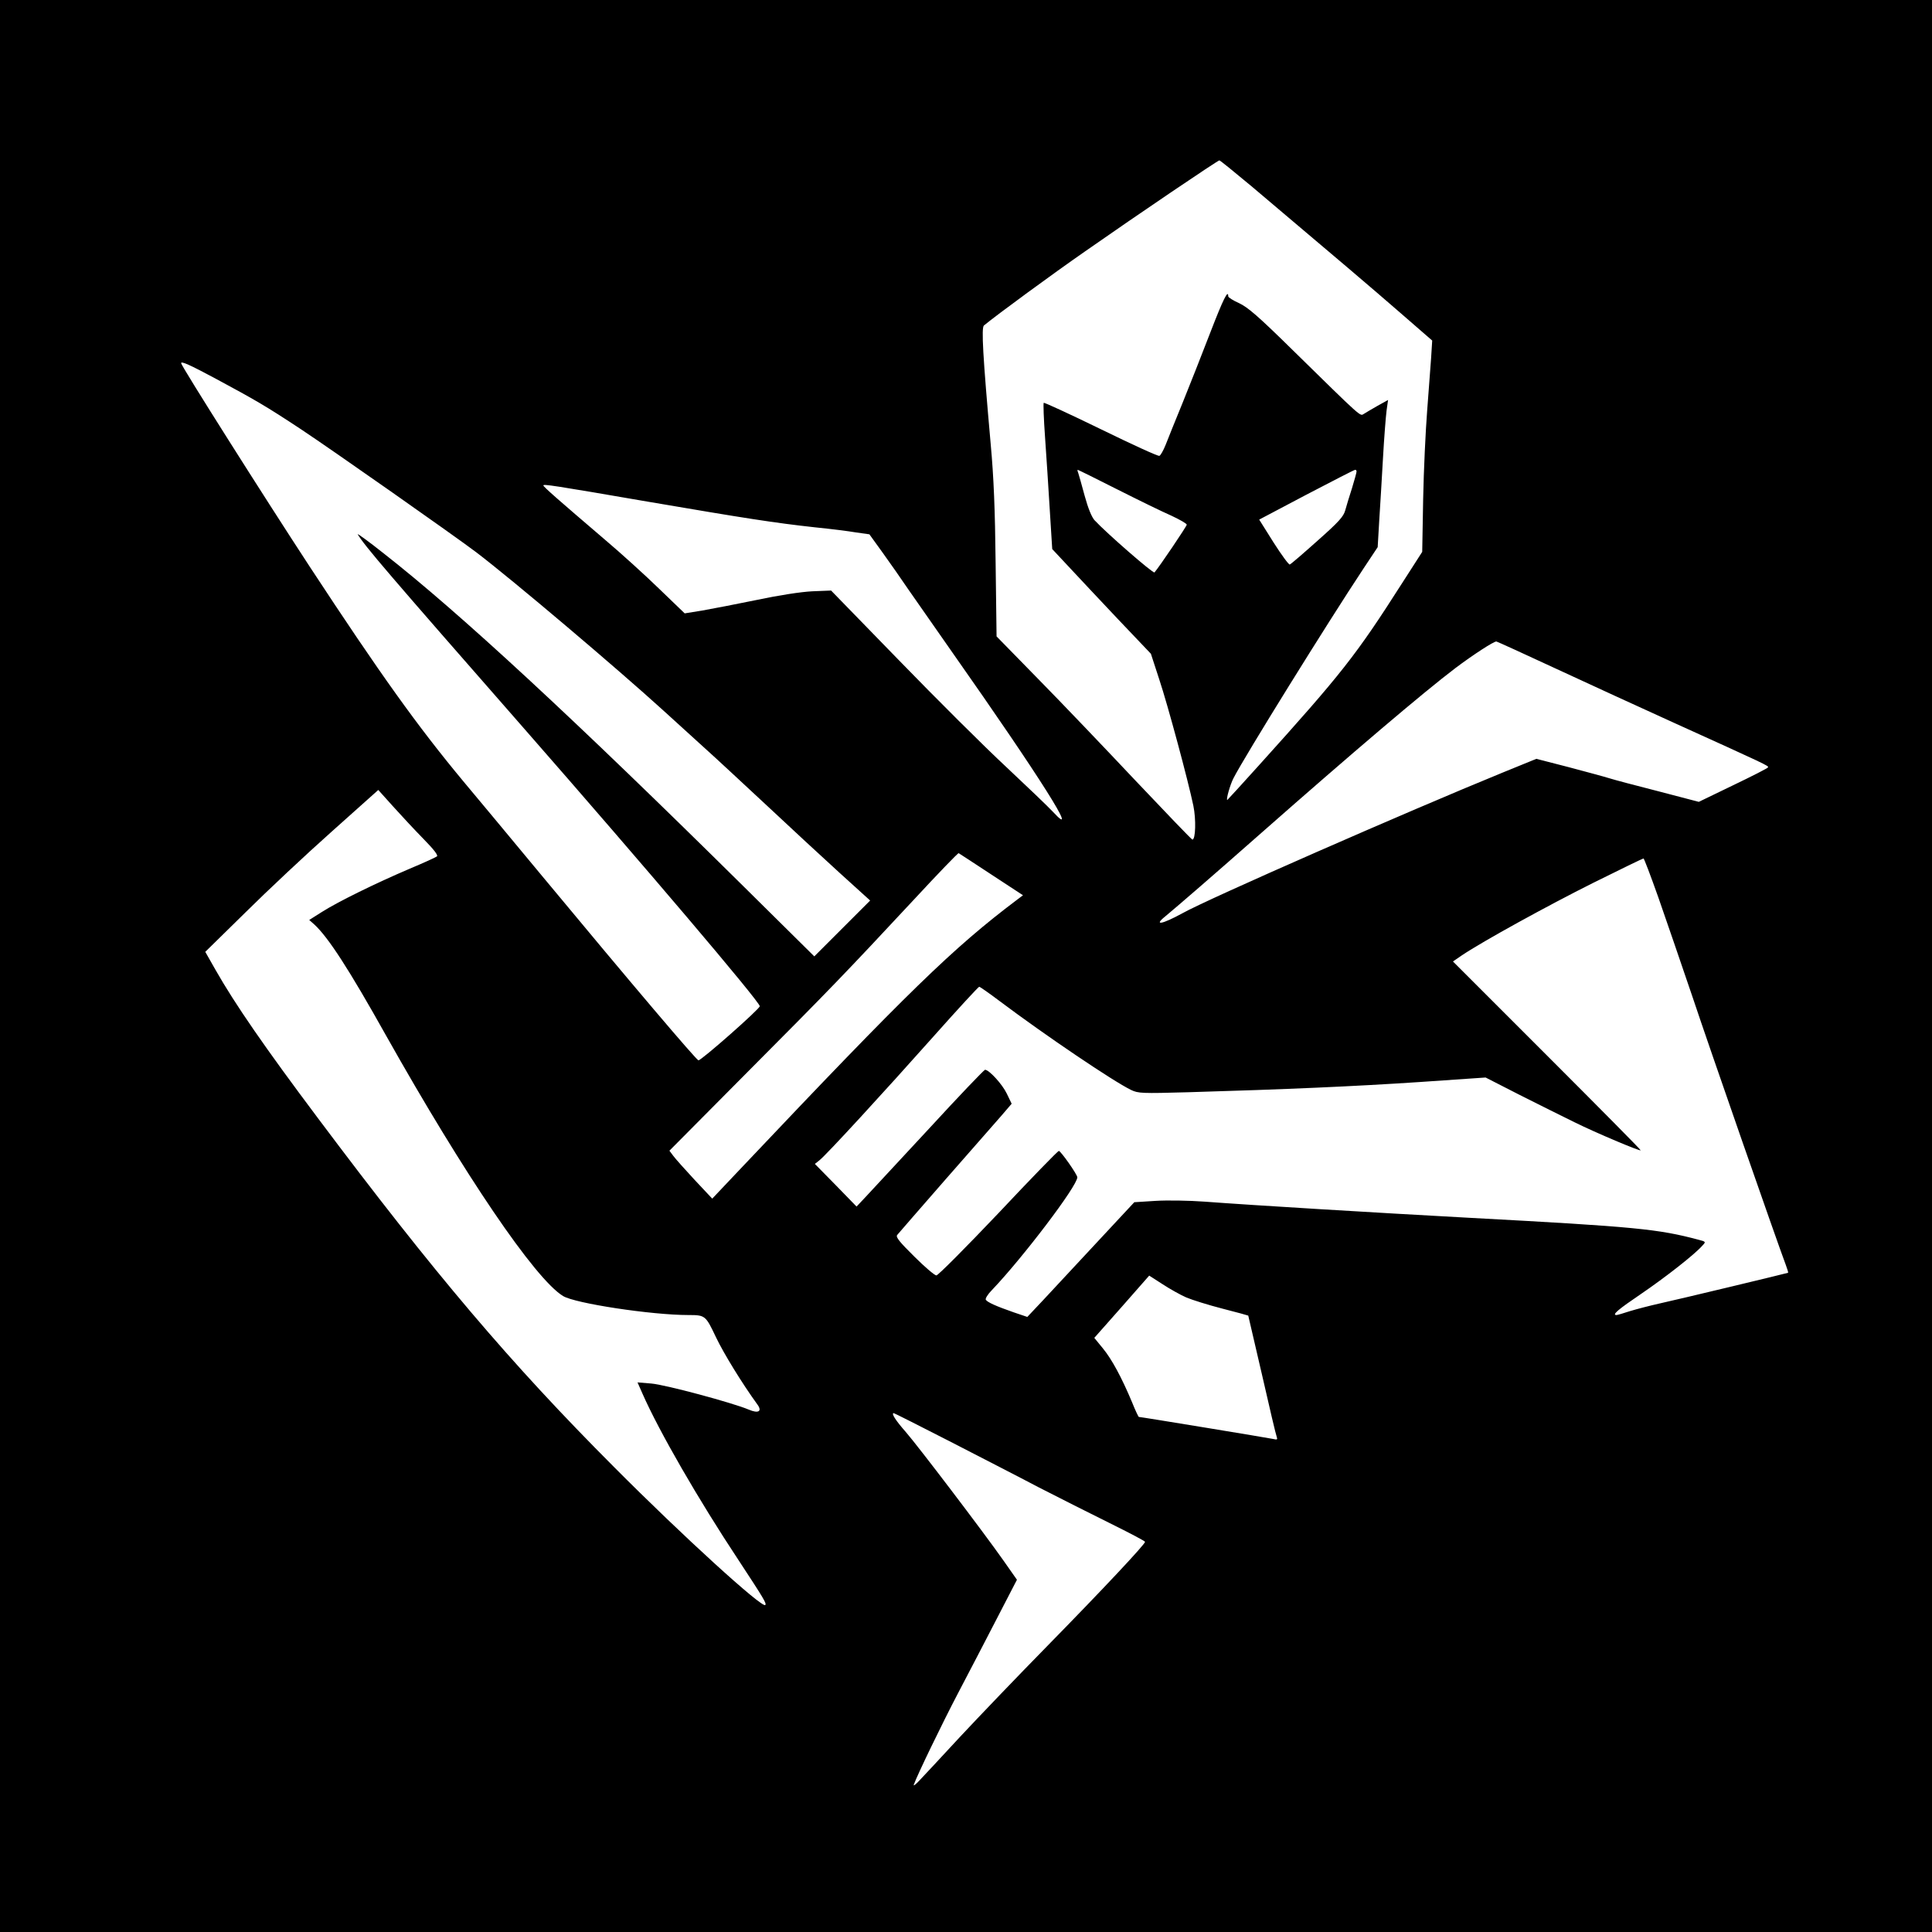 <?xml version="1.0" standalone="no"?>
<!DOCTYPE svg PUBLIC "-//W3C//DTD SVG 20010904//EN"
 "http://www.w3.org/TR/2001/REC-SVG-20010904/DTD/svg10.dtd">
<svg version="1.0" xmlns="http://www.w3.org/2000/svg"
 width="1024" height="1024" viewBox="0 0 1024 1024"
 preserveAspectRatio="xMidYMid meet">
  <rect width="1024" height="1024" fill="white"/>
<g transform="translate(0,1024) scale(0.1,-0.1)"
fill="#000000" stroke="none">
<path d="M0 5120 l0 -5120 5120 0 5120 0 0 5120 0 5120 -5120 0 -5120 0 0
-5120z m6633 4133 c456 -385 637 -539 790 -672 l168 -146 -6 -95 c-4 -52 -13
-178 -21 -280 -8 -102 -18 -311 -21 -465 l-5 -280 -106 -165 c-247 -387 -320
-479 -760 -967 -91 -101 -166 -183 -167 -183 -8 0 15 82 33 116 60 117 495
818 689 1111 l75 113 8 137 c5 76 14 226 20 333 6 108 15 222 19 253 l8 57
-56 -31 c-31 -18 -64 -37 -73 -43 -20 -12 -5 -26 -378 340 -183 180 -236 225
-282 247 -32 14 -58 31 -58 36 0 40 -27 -15 -95 -191 -43 -112 -109 -279 -147
-373 -38 -93 -79 -194 -90 -223 -12 -30 -27 -56 -33 -58 -7 -3 -146 61 -310
141 -164 80 -301 143 -303 140 -3 -3 0 -85 7 -183 7 -97 18 -270 25 -384 l13
-208 86 -92 c47 -51 165 -176 261 -278 l176 -185 44 -135 c46 -138 153 -536
181 -670 15 -72 12 -180 -5 -180 -4 0 -139 141 -301 312 -162 172 -394 415
-516 539 l-221 226 -5 389 c-3 283 -10 455 -26 629 -42 472 -50 618 -36 630
73 60 364 273 535 392 286 200 703 482 713 483 4 0 80 -62 170 -137z m-5488
-1021 c208 -112 264 -144 450 -267 166 -110 807 -560 929 -652 192 -146 747
-616 991 -838 66 -60 165 -150 220 -200 55 -49 203 -187 330 -305 126 -118
301 -280 388 -359 l159 -144 -148 -148 -148 -148 -371 367 c-901 891 -1511
1456 -1914 1771 -78 62 -139 106 -135 99 37 -62 156 -201 884 -1032 640 -731
1243 -1441 1247 -1469 2 -13 -309 -287 -325 -287 -10 0 -344 393 -827 975
-164 198 -354 426 -421 506 -241 290 -436 562 -812 1135 -239 365 -682 1065
-682 1079 0 12 45 -8 185 -83z m4775 -585 c113 -57 242 -120 288 -140 45 -21
82 -42 82 -48 0 -8 -145 -223 -171 -253 -7 -7 -254 208 -318 277 -15 17 -34
63 -52 129 -15 57 -31 111 -34 121 -4 9 -5 17 -3 17 2 0 96 -46 208 -103z
m1270 94 c0 -6 -11 -45 -24 -88 -14 -43 -30 -96 -36 -118 -9 -33 -34 -61 -148
-162 -75 -67 -141 -124 -146 -125 -5 -2 -44 51 -86 117 l-76 121 250 132 c138
72 254 132 259 132 4 0 7 -4 7 -9z m-3750 -161 c510 -87 662 -111 880 -135 80
-8 177 -20 217 -27 l71 -10 70 -97 c38 -53 100 -141 137 -196 38 -55 144 -206
234 -335 466 -663 681 -1004 533 -844 -26 28 -139 136 -252 242 -113 105 -367
358 -565 562 l-360 370 -100 -4 c-60 -3 -177 -21 -295 -46 -107 -22 -237 -47
-288 -56 l-93 -15 -135 130 c-74 72 -203 189 -287 260 -248 212 -327 281 -327
288 0 8 44 2 560 -87z m4811 -886 c173 -80 451 -208 619 -284 490 -222 505
-229 501 -237 -2 -5 -85 -47 -185 -95 l-182 -88 -214 56 c-118 30 -235 61
-260 69 -25 8 -122 34 -216 59 l-171 44 -179 -73 c-497 -203 -1563 -670 -1698
-746 -106 -58 -153 -67 -91 -17 71 59 255 218 510 443 486 428 859 745 1029
874 93 70 202 141 217 141 3 0 148 -66 320 -146z m-6005 -902 c53 -54 77 -85
70 -91 -6 -5 -72 -35 -146 -66 -176 -75 -378 -174 -463 -228 l-68 -43 27 -24
c74 -68 184 -238 381 -590 414 -736 788 -1288 937 -1379 62 -39 469 -101 665
-101 89 0 91 -2 146 -118 41 -86 138 -244 220 -357 26 -36 4 -48 -47 -26 -85
36 -442 132 -516 138 l-73 6 26 -59 c88 -200 296 -561 510 -884 134 -204 149
-229 141 -237 -17 -17 -437 365 -801 731 -549 550 -953 1026 -1571 1851 -279
372 -438 602 -542 785 l-54 95 214 210 c117 116 323 309 458 429 l245 219 80
-89 c44 -49 116 -126 161 -172z m3008 -187 l168 -110 -33 -25 c-337 -254 -575
-485 -1454 -1414 l-160 -169 -93 99 c-51 55 -102 112 -113 127 l-21 28 414
417 c438 440 516 521 883 915 126 136 232 246 236 245 3 -2 81 -52 173 -113z
m3535 -120 c39 -112 121 -350 181 -527 92 -276 450 -1303 495 -1422 8 -22 14
-40 12 -42 -3 -2 -577 -140 -682 -163 -49 -11 -119 -29 -155 -40 -36 -12 -68
-21 -72 -21 -27 0 9 30 130 112 129 88 284 209 325 256 19 20 19 21 -20 31
-214 57 -331 69 -1208 116 -497 27 -1159 67 -1410 86 -82 6 -200 8 -262 4
l-111 -7 -283 -304 c-155 -167 -283 -304 -284 -304 -1 0 -33 11 -71 24 -95 33
-141 54 -149 67 -4 6 11 30 33 52 164 172 452 551 452 597 0 15 -88 140 -98
140 -5 0 -149 -148 -320 -330 -172 -181 -320 -330 -329 -330 -9 0 -62 45 -117
100 -78 77 -99 103 -91 114 6 7 120 139 254 292 135 154 269 307 299 341 l54
63 -26 54 c-24 50 -94 126 -115 126 -5 0 -139 -140 -297 -312 -159 -171 -310
-334 -336 -362 l-48 -51 -110 113 -111 113 24 19 c37 29 340 359 606 658 128
144 237 262 241 262 4 0 54 -35 111 -78 237 -178 599 -423 694 -469 38 -18 55
-19 305 -12 514 15 879 31 1224 54 l350 24 180 -92 c100 -50 231 -116 291
-145 115 -57 346 -154 351 -149 2 2 -221 227 -496 502 l-499 499 48 33 c112
75 454 263 696 384 143 71 262 129 266 129 3 0 38 -92 78 -205z m-2501 -2122
c31 -13 117 -40 191 -59 75 -19 136 -36 137 -37 0 -1 33 -142 73 -314 39 -172
74 -320 78 -329 5 -14 2 -16 -18 -11 -22 5 -702 117 -713 117 -2 0 -19 35 -36
78 -54 129 -107 228 -155 286 l-45 55 146 165 145 165 70 -45 c38 -25 95 -57
127 -71z m-1259 -760 c157 -81 372 -191 476 -246 105 -54 274 -139 377 -190
103 -51 187 -95 187 -99 1 -12 -222 -250 -519 -553 -157 -160 -364 -376 -461
-480 -97 -105 -193 -208 -214 -230 -20 -22 -35 -33 -32 -25 18 51 150 324 237
490 56 107 149 285 206 396 l104 201 -73 104 c-107 152 -450 603 -516 679 -53
60 -79 100 -64 100 3 0 134 -66 292 -147z"/>
</g>
</svg>
